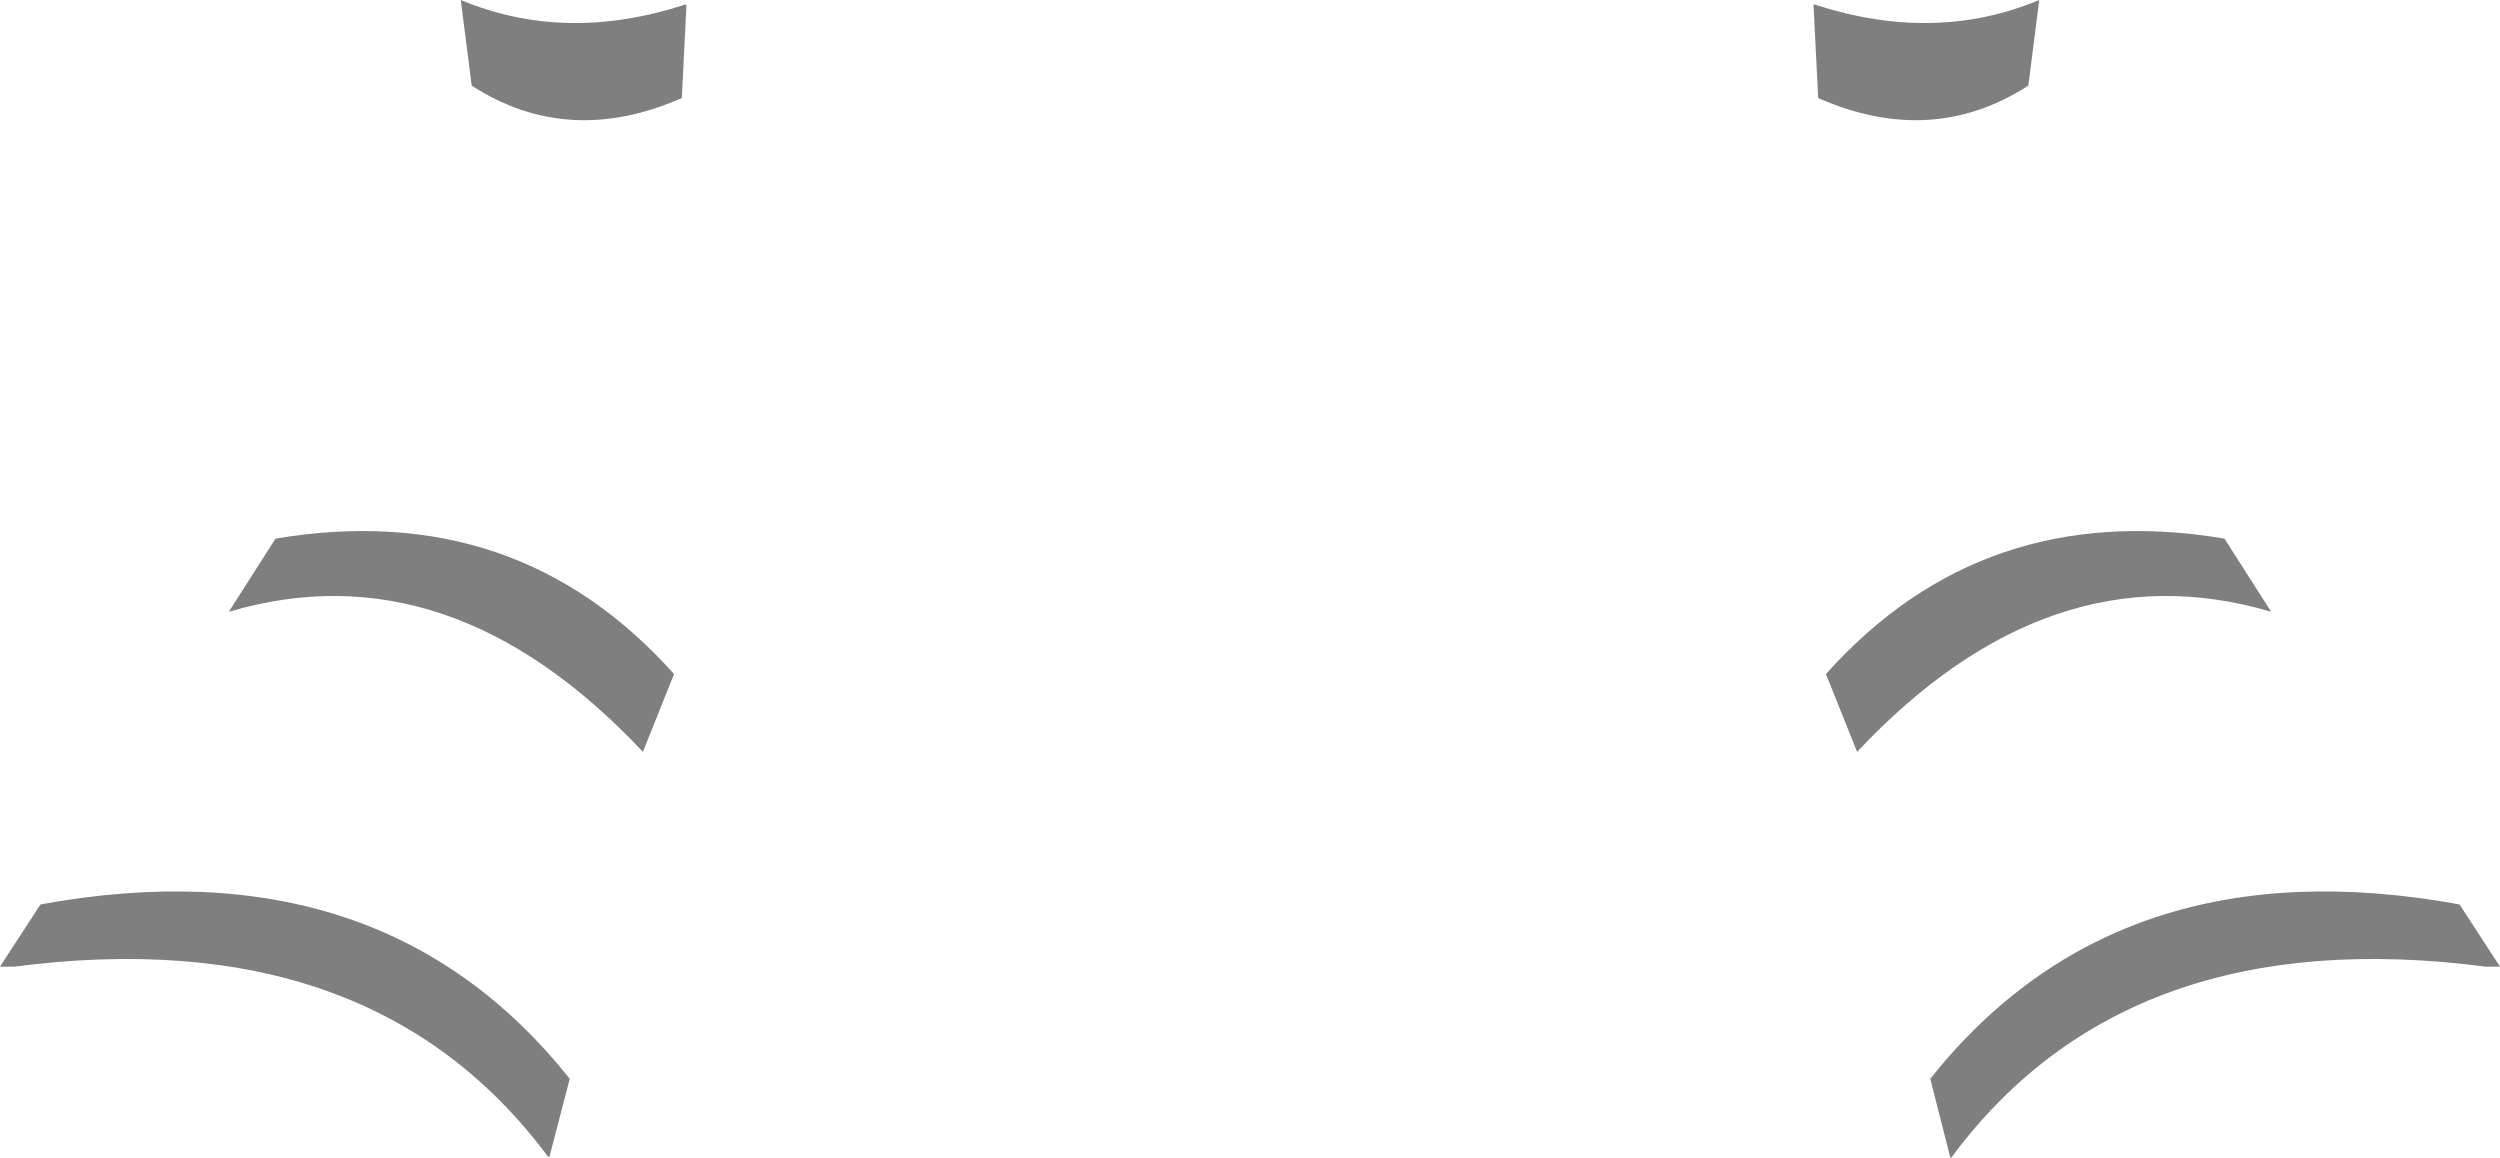 <?xml version="1.0" encoding="UTF-8" standalone="no"?>
<svg xmlns:xlink="http://www.w3.org/1999/xlink" height="37.2px" width="80.3px" xmlns="http://www.w3.org/2000/svg">
  <g transform="matrix(1.0, 0.0, 0.0, 1.0, 40.25, -204.5)">
    <path d="M24.9 207.25 Q21.8 209.25 18.15 207.65 L18.0 204.65 18.05 204.65 Q21.9 205.9 25.25 204.5 L24.9 207.25 M40.05 235.55 L39.6 235.55 Q28.1 234.05 22.45 241.65 L22.4 241.7 21.75 239.15 Q27.8 231.55 38.75 233.55 L40.05 235.55 M19.4 228.65 L18.4 226.15 Q23.45 220.5 31.2 221.8 L32.7 224.15 Q25.6 222.05 19.4 228.65 M-18.35 207.65 Q-22.0 209.25 -25.1 207.25 L-25.45 204.5 Q-22.1 205.9 -18.25 204.65 L-18.2 204.65 -18.35 207.65 M-21.95 239.15 L-22.6 241.65 -22.65 241.65 Q-28.3 234.05 -39.8 235.55 L-40.25 235.55 -38.95 233.55 Q-28.0 231.55 -21.95 239.15 M-19.6 228.65 Q-25.8 222.05 -32.9 224.15 L-31.4 221.8 Q-23.65 220.5 -18.6 226.15 L-19.6 228.65" fill="#000000" fill-opacity="0.502" fill-rule="evenodd" stroke="none"/>
  </g>
</svg>
